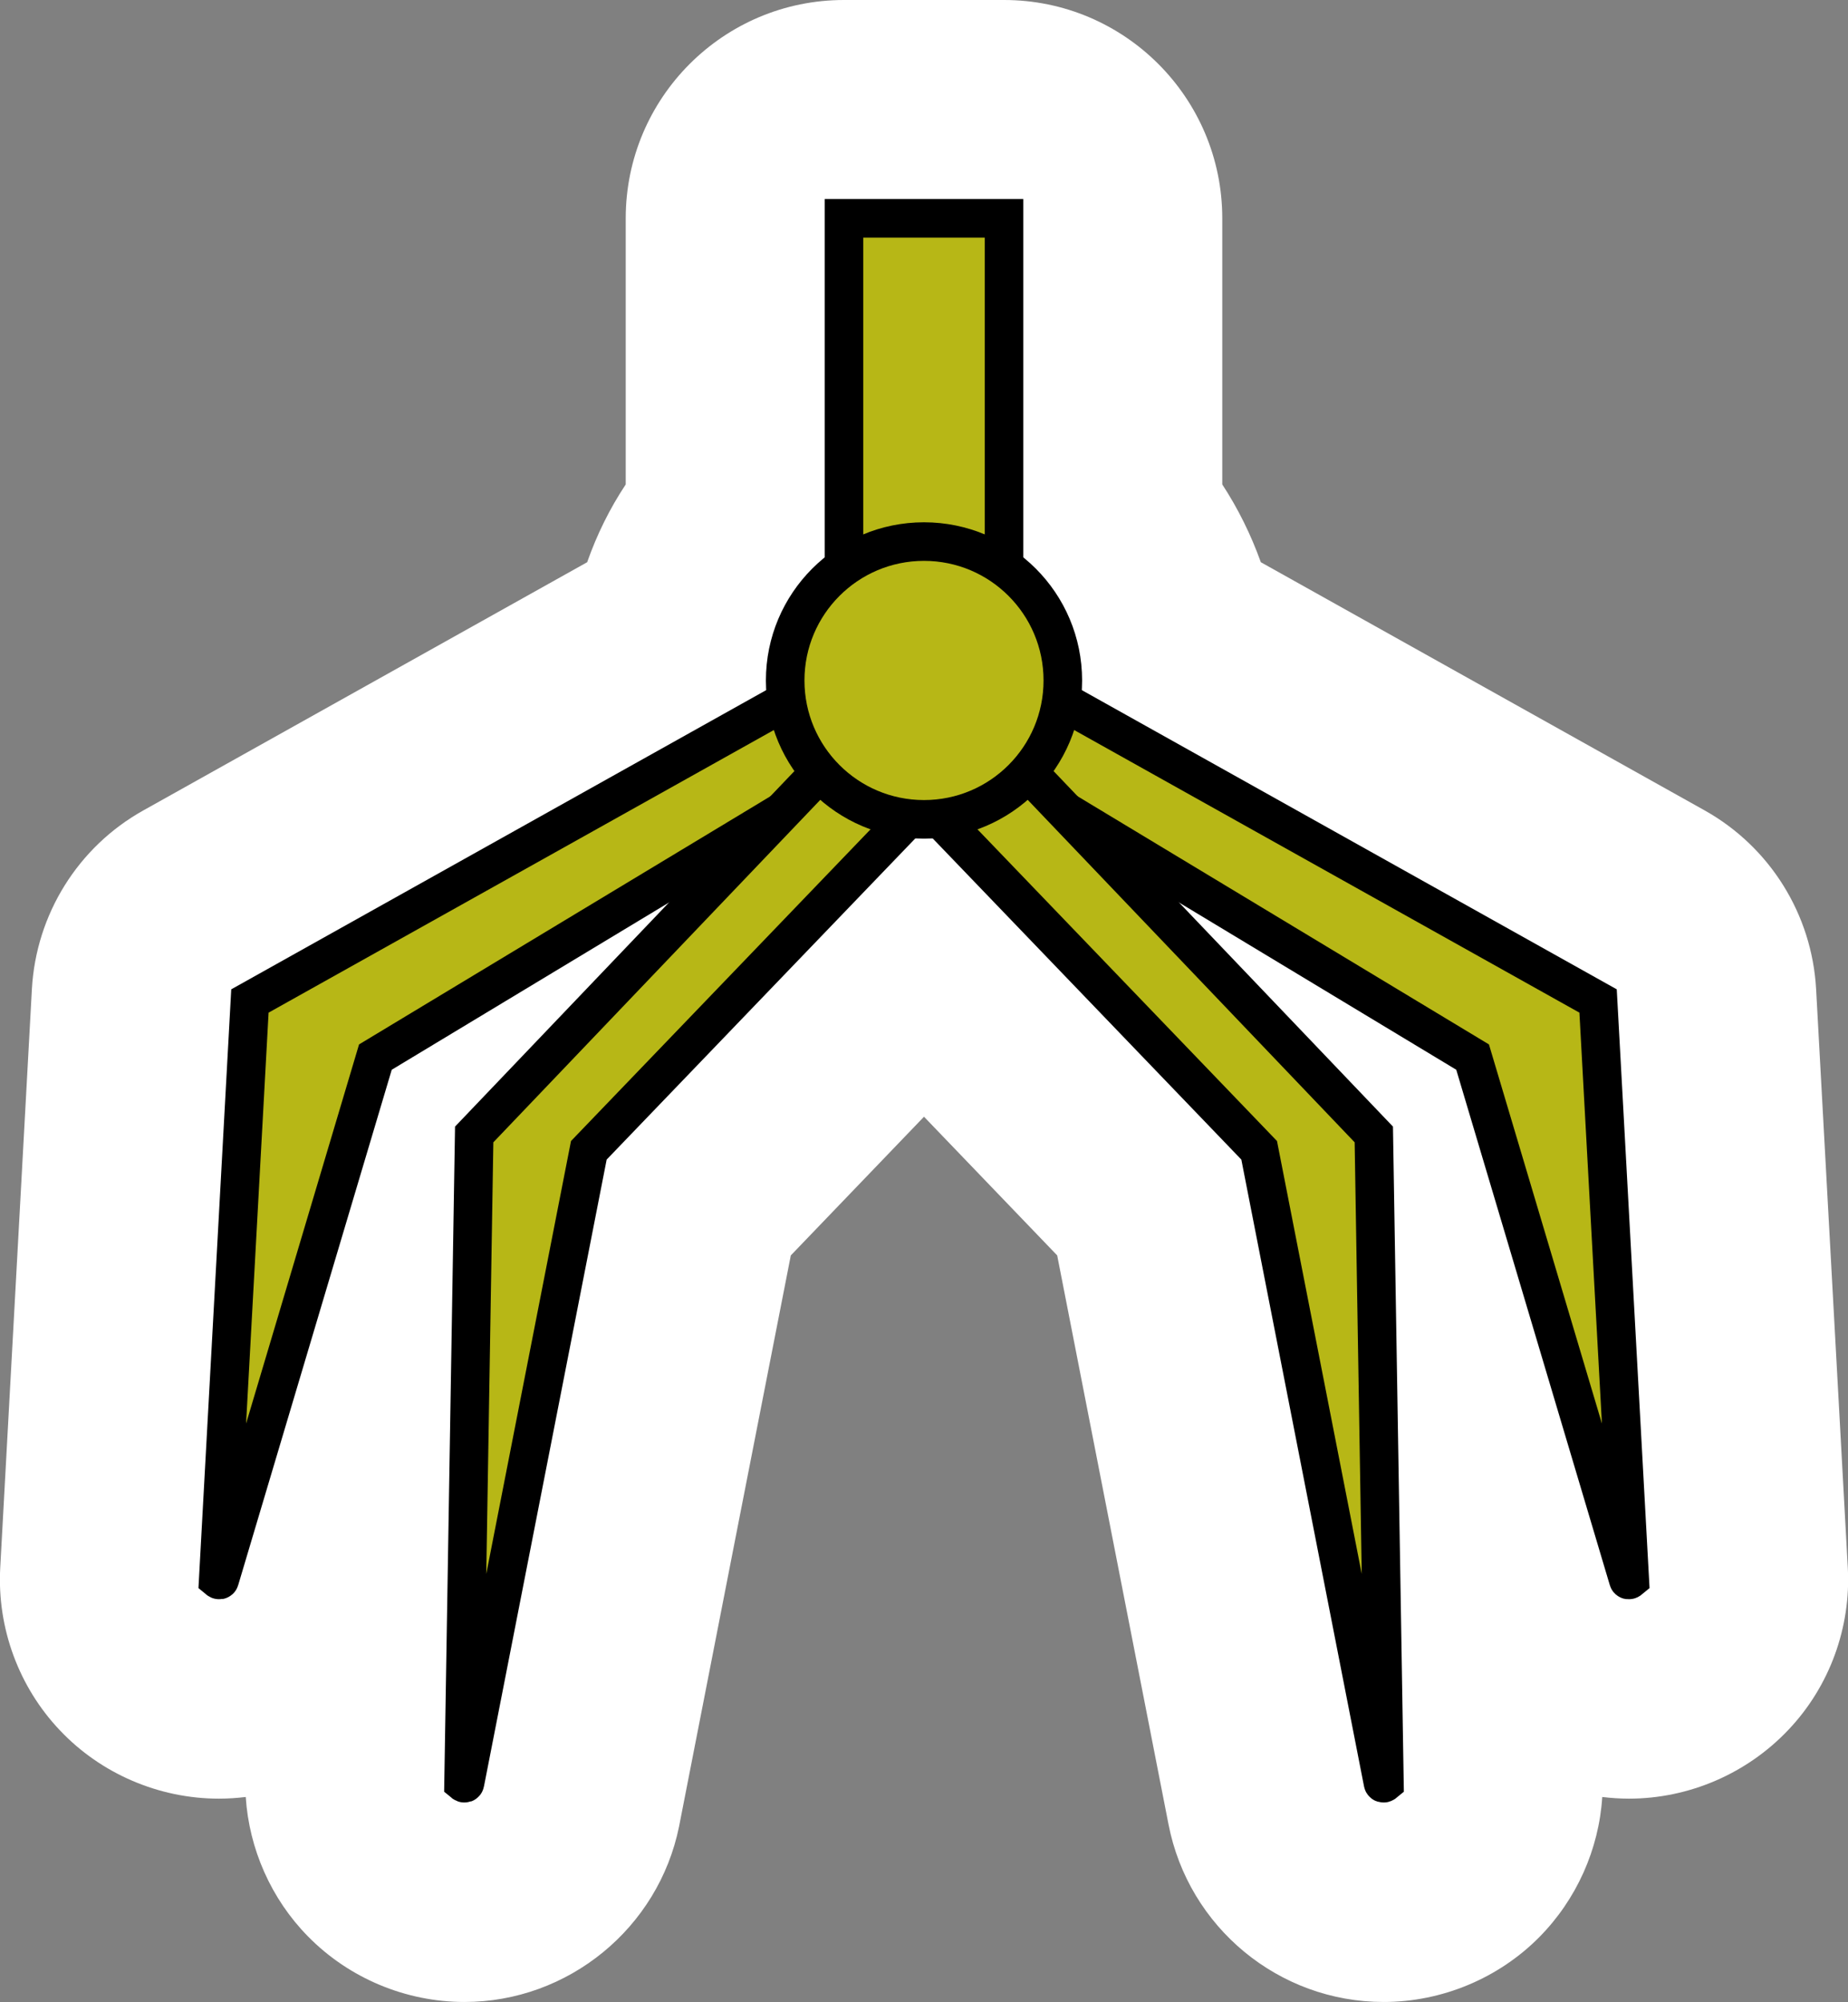 <?xml version="1.0" encoding="UTF-8"?><svg id="Layer_1" xmlns="http://www.w3.org/2000/svg" viewBox="0 0 88.66 96"><rect x="0" y="0" width="88.66" height="96" fill="#808080" stroke="none"/><path d="m66.38,96c-5.03,0-9.36-3.58-10.32-8.52l-5.34-27.28-6.39-6.65-6.39,6.65s-5.36,27.35-5.36,27.38c-.99,4.88-5.32,8.42-10.3,8.42-2.81,0-5.54-1.14-7.51-3.15-1.76-1.79-2.82-4.19-2.98-6.68-.42.05-.85.08-1.29.08-2.87,0-5.65-1.19-7.62-3.27-1.98-2.08-3.02-4.91-2.87-7.78l1.52-27.77c.2-3.58,2.21-6.82,5.35-8.57l21.29-11.9c.46-1.31,1.08-2.57,1.85-3.73v-12.76c0-5.78,4.69-10.47,10.47-10.47h7.68c5.78,0,10.47,4.69,10.47,10.47v12.76c.76,1.16,1.38,2.42,1.85,3.73l21.29,11.9c3.13,1.75,5.15,4.98,5.35,8.57l1.52,27.74c.16,2.86-.87,5.69-2.84,7.77-1.98,2.1-4.77,3.31-7.66,3.31h0c-.43,0-.86-.03-1.28-.08-.16,2.52-1.24,4.92-3.02,6.72-1.96,1.98-4.68,3.11-7.47,3.11Z" style="fill:#fff;"/><path d="m76.67,48l-25.76-14.4c.05-.32.08-.64.08-.97,0-2.25-1.11-4.23-2.82-5.43V10.47h-7.68v16.72c-1.7,1.21-2.82,3.19-2.82,5.43,0,.33.03.65.08.97l-25.76,14.4-1.52,27.74s.06.05.07.01l7.47-25.06,19.54-11.78-14.8,15.49-.51,31.09s.06.05.07,0l5.94-30.33,15.31-15.93c.25.03.51.05.77.05s.51-.02.77-.05l15.31,15.93,5.94,30.33s.07.04.07,0l-.51-31.09-14.8-15.49,19.54,11.78,7.47,25.06s.07.03.07-.01l-1.52-27.74Z"/><rect x="40.49" y="10.47" width="7.68" height="18.96" style="fill:#b7b716; stroke:#000; stroke-miterlimit:10; stroke-width:1.85px;"/><g><path d="m42.22,31.1l-30.23,16.9-1.52,27.74s.06.05.07.01l7.47-25.06,26.77-16.14-2.56-3.45Z" style="fill:#b7b716; stroke:#000; stroke-miterlimit:10; stroke-width:1.85px;"/><path d="m39.14,37.24l-16.39,17.16-.51,31.09s.06.05.07,0l5.94-30.33,18.96-19.72-8.07,1.79Z" style="fill:#b7b716; stroke:#000; stroke-miterlimit:10; stroke-width:1.85px;"/><path d="m46.44,31.1l30.23,16.9,1.52,27.74s-.06.05-.07.01l-7.47-25.06-26.77-16.14,2.56-3.45Z" style="fill:#b7b716; stroke:#000; stroke-miterlimit:10; stroke-width:1.85px;"/><path d="m49.52,37.24l16.39,17.16.51,31.09s-.06.05-.07,0l-5.94-30.33-18.96-19.72,8.07,1.79Z" style="fill:#b7b716; stroke:#000; stroke-miterlimit:10; stroke-width:1.85px;"/></g><circle cx="44.33" cy="32.63" r="6.66" style="fill:#b7b716; stroke:#000; stroke-miterlimit:10; stroke-width:1.85px;"/></svg>